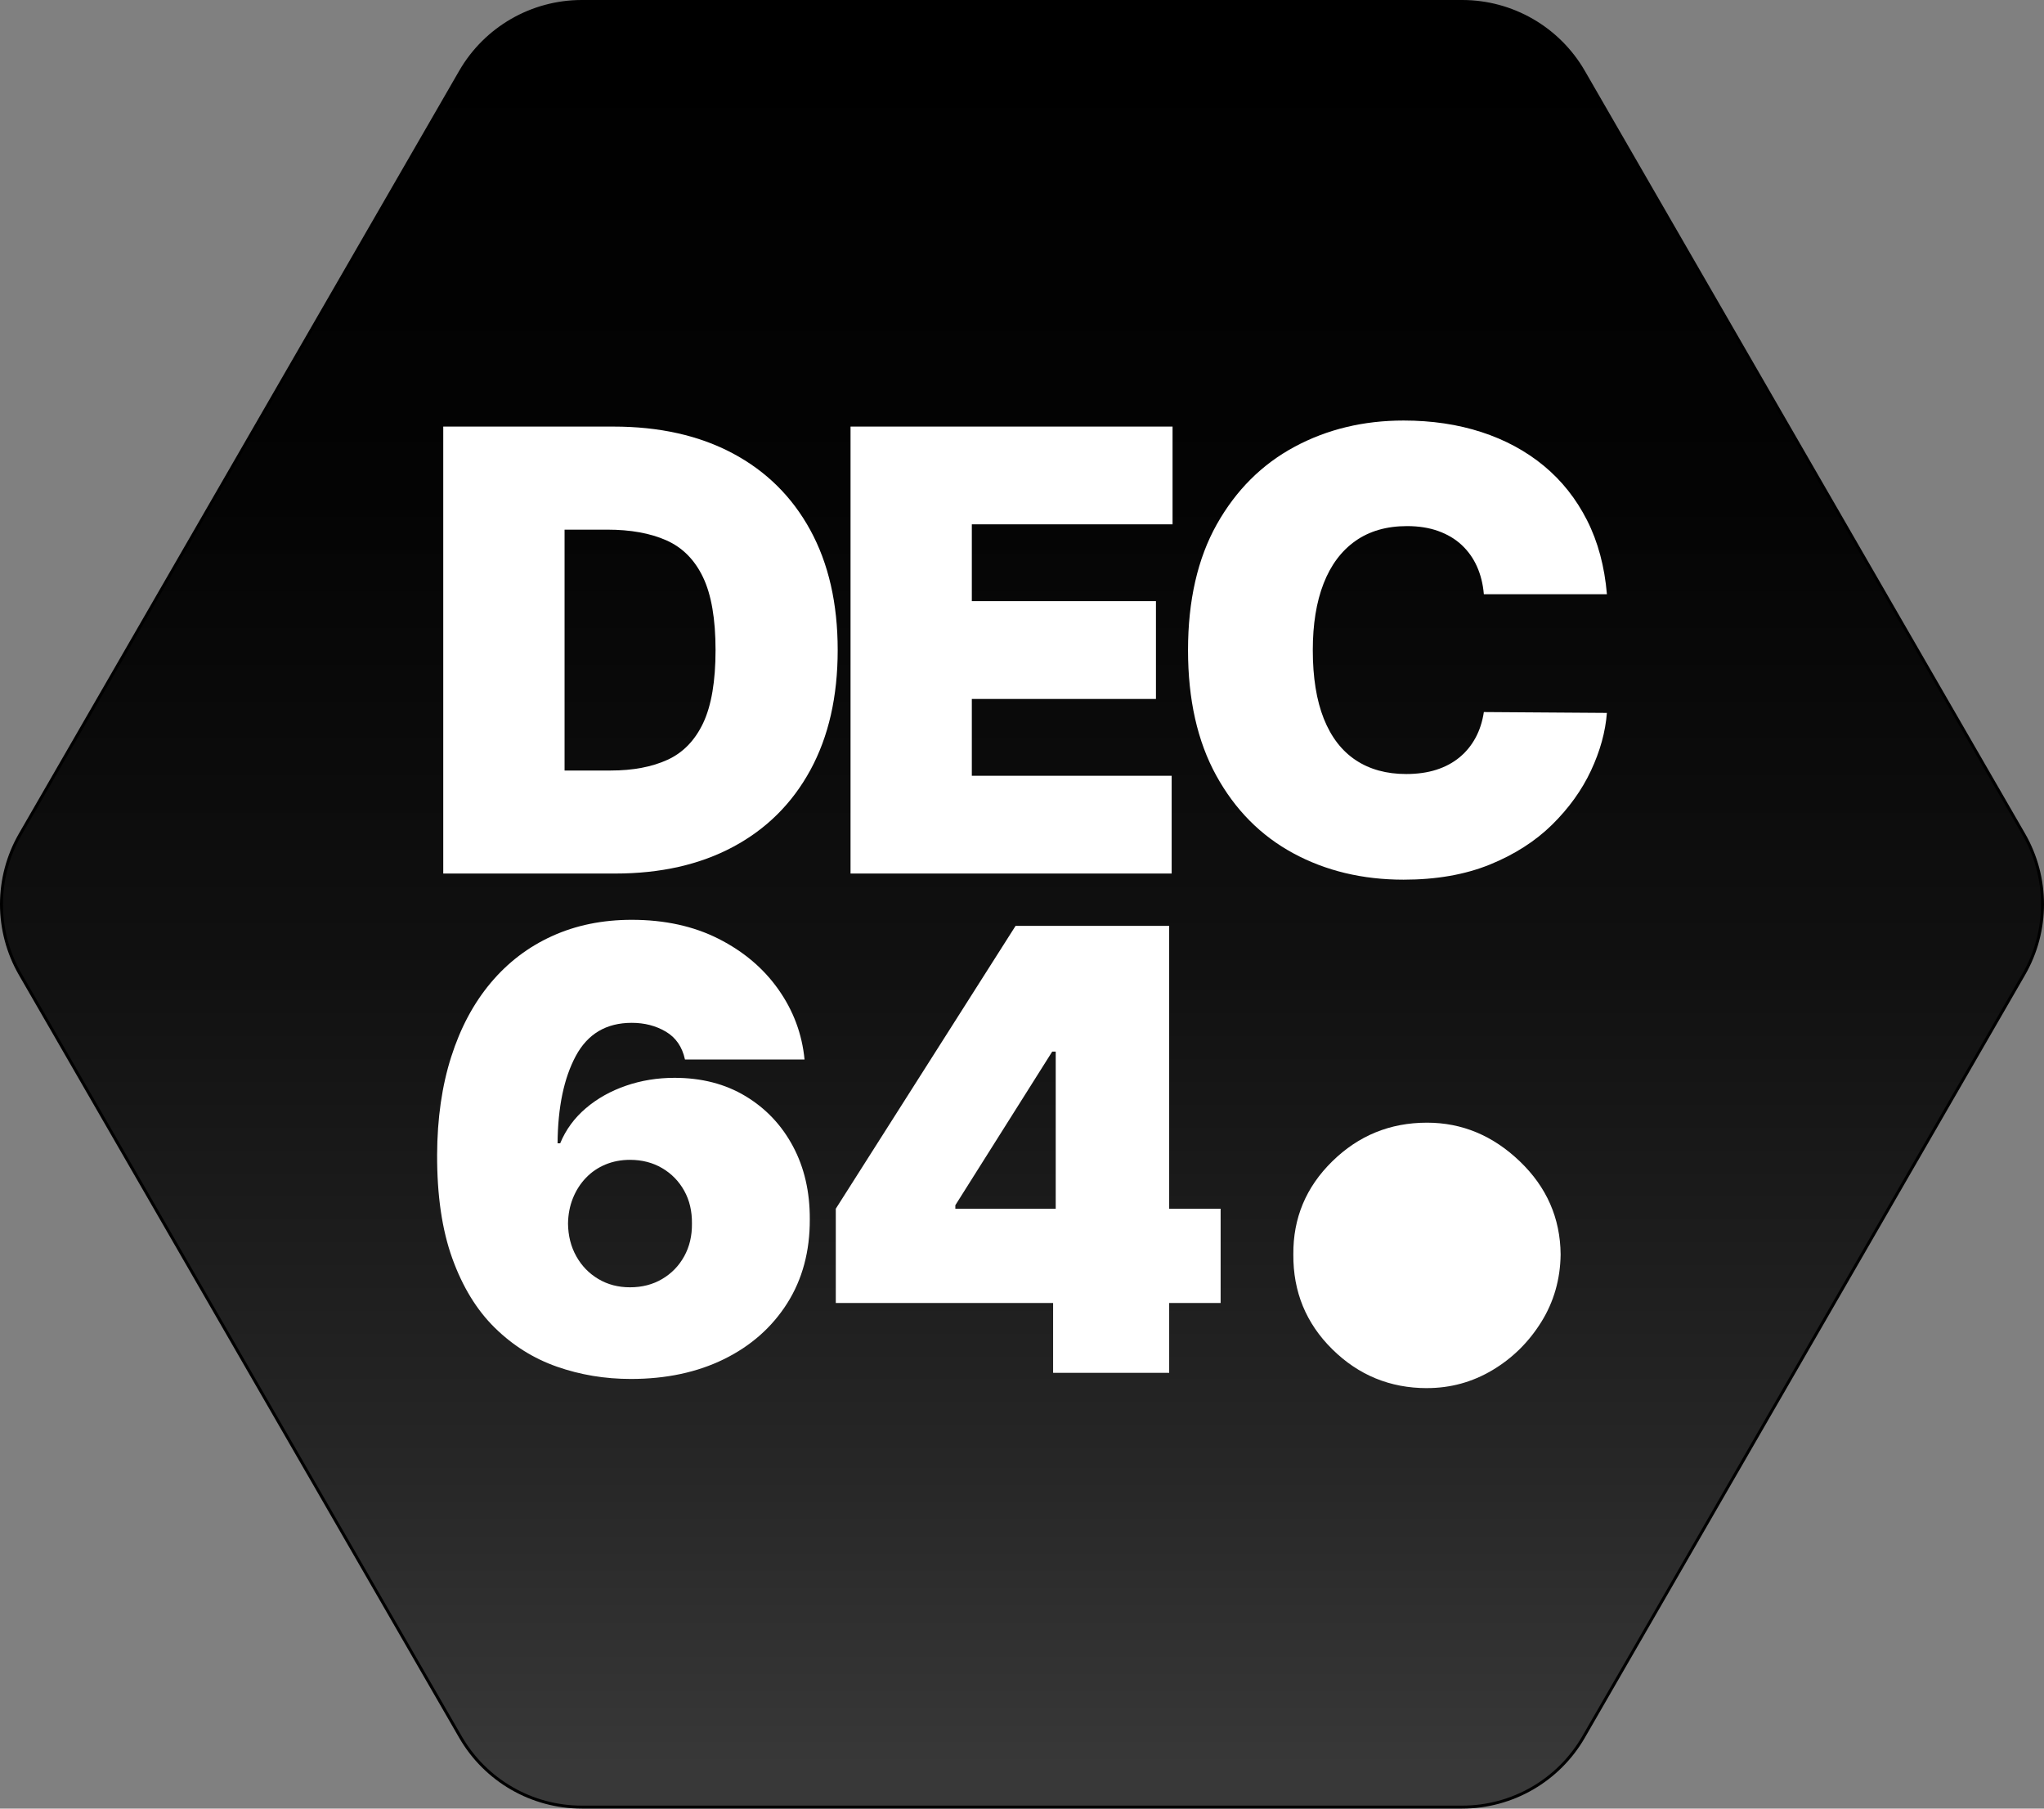 <?xml version="1.0" encoding="UTF-8"?>
<svg id="Layer_1" data-name="Layer 1" xmlns="http://www.w3.org/2000/svg" xmlns:xlink="http://www.w3.org/1999/xlink" viewBox="0 0 689.26 609.72">
  <rect x="0" y="0" width="689.26" height="609.72" fill="#808080" stroke="none"/>
  <defs>
    <style>
      .cls-1 {
        fill: #fff;
      }

      .cls-2 {
        fill: url(#linear-gradient);
        stroke: #000;
        stroke-miterlimit: 10;
      }
    </style>
    <linearGradient id="linear-gradient" x1="344.63" y1="596.07" x2="344.63" y2="17.71" gradientUnits="userSpaceOnUse">
      <stop offset="0" stop-color="#383838"/>
      <stop offset=".18" stop-color="#262626"/>
      <stop offset=".46" stop-color="#111"/>
      <stop offset=".74" stop-color="#040404"/>
      <stop offset="1" stop-color="#000"/>
    </linearGradient>
  </defs>
  <path class="cls-2" d="M493.07,.5H196.19c-16.88,0-32.48,9.01-40.92,23.63L6.83,281.23c-8.44,14.62-8.44,32.63,0,47.25l148.44,257.11c8.44,14.62,24.04,23.63,40.92,23.63H493.07c16.88,0,32.48-9.01,40.92-23.63l148.44-257.11c8.44-14.62,8.44-32.63,0-47.25L533.99,24.13c-8.44-14.62-24.04-23.63-40.92-23.63Z"/>
  <g>
    <path class="cls-1" d="M207.44,294.49h-57.97V143.81h57.38c15.5,0,28.9,3,40.21,9.01,11.3,6.01,20.04,14.64,26.19,25.9,6.15,11.26,9.23,24.73,9.23,40.43s-3.07,29.17-9.2,40.43c-6.13,11.26-14.81,19.89-26.04,25.9-11.23,6.01-24.5,9.01-39.8,9.01Zm-17.07-34.73h15.6c7.45,0,13.82-1.2,19.09-3.6,5.27-2.4,9.29-6.55,12.07-12.43,2.77-5.89,4.16-14.08,4.16-24.57s-1.41-18.69-4.23-24.57c-2.82-5.89-6.94-10.03-12.36-12.43-5.42-2.4-12.05-3.6-19.9-3.6h-14.42v81.22Z"/>
    <path class="cls-1" d="M286.81,294.49V143.81h108.59v32.96h-67.69v25.9h62.09v32.96h-62.09v25.9h67.39v32.96h-108.3Z"/>
    <path class="cls-1" d="M541.86,200.32h-41.49c-.29-3.43-1.07-6.55-2.32-9.34-1.25-2.8-2.97-5.21-5.15-7.25-2.18-2.03-4.82-3.6-7.91-4.71s-6.6-1.66-10.52-1.66c-6.87,0-12.67,1.67-17.4,5-4.73,3.34-8.31,8.12-10.74,14.35-2.43,6.23-3.64,13.71-3.64,22.44,0,9.22,1.24,16.93,3.71,23.14,2.48,6.21,6.07,10.86,10.78,13.98,4.71,3.12,10.37,4.67,17,4.67,3.78,0,7.16-.48,10.15-1.43,2.99-.96,5.59-2.34,7.8-4.16,2.21-1.81,4.01-4.01,5.41-6.58,1.4-2.57,2.34-5.48,2.83-8.72l41.49,.29c-.49,6.38-2.28,12.86-5.37,19.46-3.09,6.6-7.47,12.68-13.13,18.25-5.67,5.57-12.67,10.04-21,13.43-8.34,3.38-18.03,5.08-29.06,5.08-13.83,0-26.23-2.97-37.19-8.9-10.96-5.93-19.62-14.66-25.97-26.19-6.35-11.53-9.53-25.63-9.53-42.3s3.24-30.91,9.71-42.41c6.47-11.5,15.2-20.21,26.19-26.12,10.99-5.91,23.25-8.87,36.79-8.87,9.51,0,18.27,1.3,26.26,3.9,7.99,2.6,15.01,6.39,21.04,11.37,6.03,4.98,10.89,11.1,14.57,18.36,3.68,7.26,5.91,15.57,6.7,24.94Z"/>
    <path class="cls-1" d="M212.73,464.88c-8.78,0-17.1-1.39-24.98-4.16s-14.85-7.15-20.93-13.13c-6.08-5.98-10.85-13.78-14.31-23.39-3.46-9.61-5.16-21.26-5.11-34.95,.05-12.21,1.63-23.2,4.75-32.96,3.11-9.76,7.55-18.07,13.32-24.94,5.76-6.87,12.67-12.13,20.71-15.78,8.04-3.65,16.99-5.48,26.85-5.48,11.08,0,20.84,2.13,29.28,6.4,8.44,4.27,15.17,9.97,20.2,17.11,5.03,7.14,7.96,15,8.79,23.58h-40.32c-.93-4.27-3.08-7.39-6.44-9.38-3.36-1.99-7.2-2.98-11.51-2.98-8.58,0-14.87,3.73-18.87,11.18-4,7.46-6.05,17.26-6.14,29.43h.88c1.91-4.61,4.81-8.56,8.68-11.84,3.87-3.29,8.39-5.81,13.54-7.58s10.59-2.65,16.33-2.65c9.12,0,17.11,2.06,23.95,6.18,6.84,4.12,12.18,9.76,16,16.92,3.83,7.16,5.71,15.35,5.67,24.57,.05,10.79-2.49,20.23-7.61,28.33-5.13,8.09-12.23,14.37-21.3,18.83-9.07,4.46-19.55,6.69-31.41,6.69Zm-.29-30.9c4.07,0,7.69-.93,10.85-2.8,3.16-1.86,5.64-4.41,7.43-7.65,1.79-3.24,2.66-6.92,2.61-11.04,.05-4.17-.82-7.86-2.61-11.07-1.79-3.21-4.27-5.75-7.43-7.61-3.16-1.86-6.78-2.8-10.85-2.8-2.99,0-5.75,.53-8.28,1.58-2.53,1.05-4.72,2.55-6.58,4.49-1.86,1.94-3.32,4.22-4.38,6.84-1.06,2.62-1.61,5.48-1.66,8.57,.05,4.12,.98,7.8,2.8,11.04,1.81,3.24,4.29,5.79,7.43,7.65,3.14,1.87,6.69,2.8,10.67,2.8Z"/>
    <path class="cls-1" d="M281.84,439.27v-31.78l60.62-95.35h28.84v42.38h-16.48l-32.67,51.79v1.18h89.46v31.78h-129.78Zm73.28,23.54v-33.25l.88-13.83v-103.59h38.26v150.67h-39.14Z"/>
    <path class="cls-1" d="M481.2,467.97c-12.45,0-23.09-4.37-31.95-13.12-8.85-8.74-13.22-19.39-13.12-31.95-.11-12.23,4.26-22.69,13.12-31.38s19.5-13.04,31.95-13.04c11.8,0,22.23,4.35,31.3,13.04,9.07,8.69,13.65,19.15,13.76,31.38-.11,8.37-2.28,15.96-6.52,22.77-4.24,6.81-9.74,12.23-16.5,16.25-6.76,4.02-14.11,6.04-22.05,6.04Z"/>
  </g>
</svg>